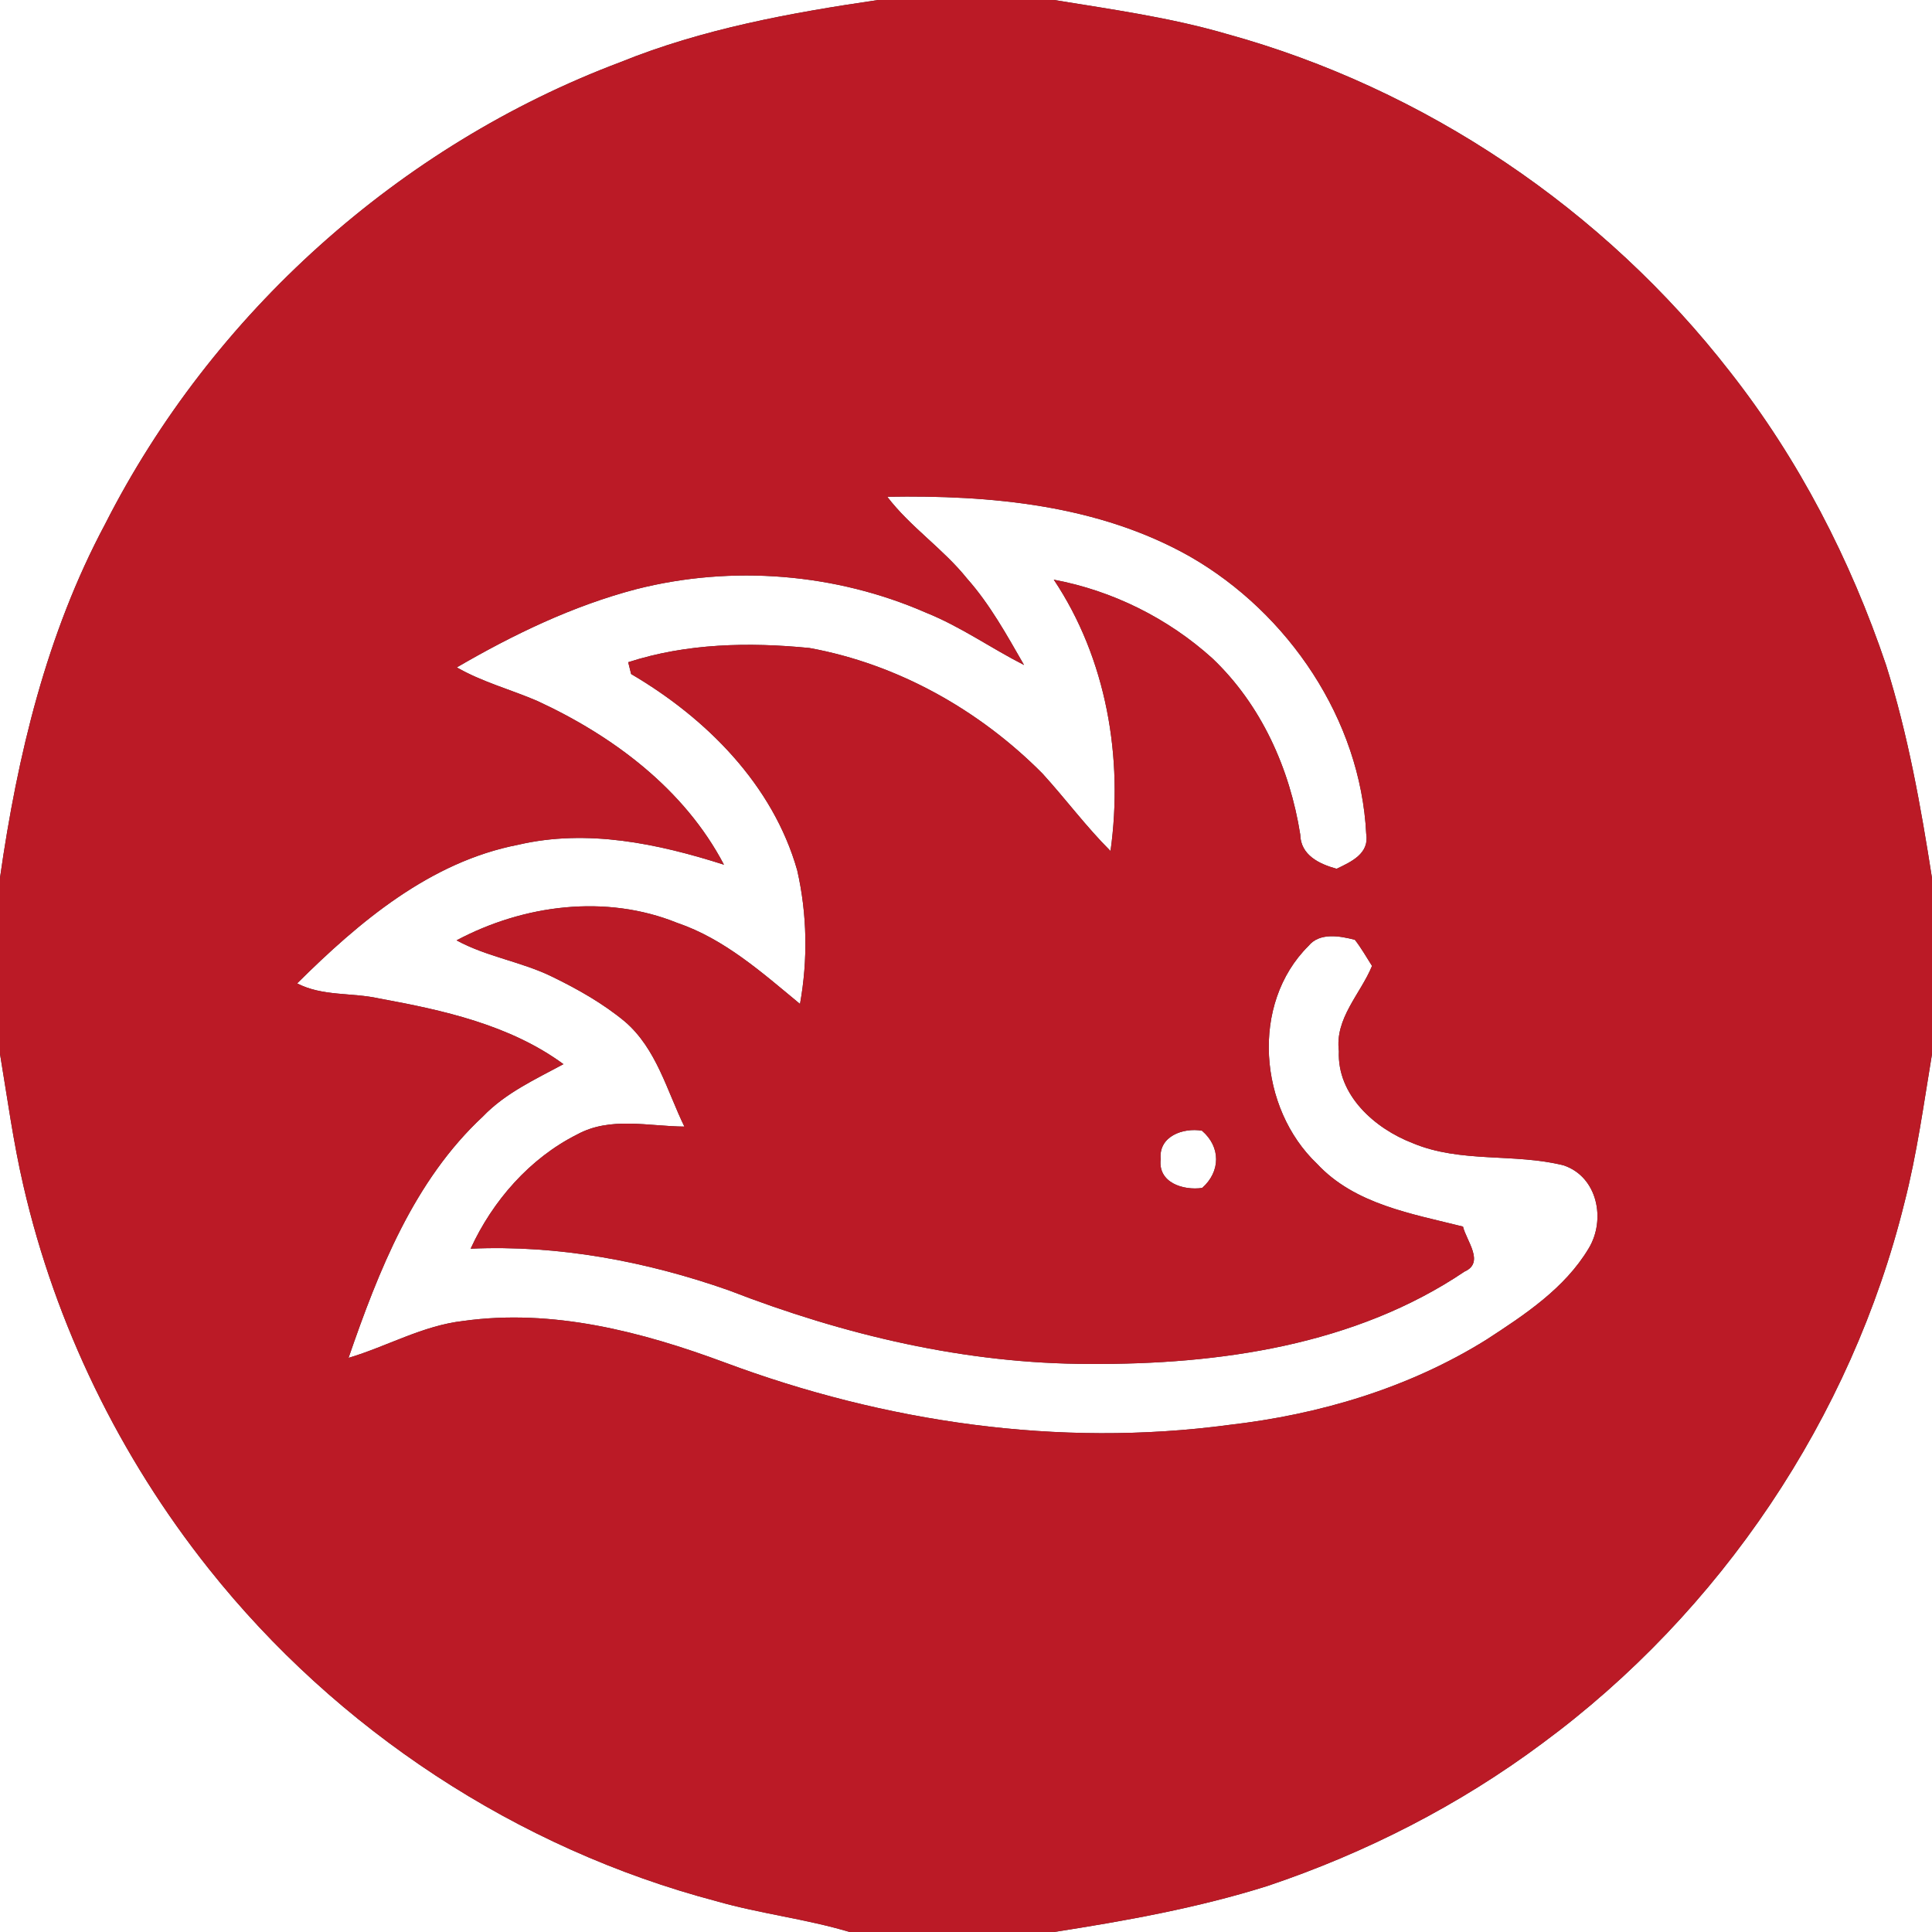 <?xml version="1.0" encoding="UTF-8" ?>
<!DOCTYPE svg PUBLIC "-//W3C//DTD SVG 1.1//EN" "http://www.w3.org/Graphics/SVG/1.1/DTD/svg11.dtd">
<svg width="250pt" height="250pt" viewBox="0 0 250 250" version="1.1" xmlns="http://www.w3.org/2000/svg">
<rect x="0" y="0" width="250" height="250" fill="#333333" stroke="none"/>
<g id="#ffffffff">
<path fill="#ffffff" opacity="1.00" d=" M 0.00 0.00 L 113.62 0.00 C 102.29 1.66 90.92 3.73 80.26 8.05 C 51.67 18.81 27.42 40.59 13.60 67.82 C 6.03 81.99 2.25 97.77 0.00 113.58 L 0.00 0.00 Z" />
<path fill="#ffffff" opacity="1.00" d=" M 136.41 0.00 L 250.00 0.00 L 250.00 113.62 C 248.55 104.33 246.89 95.04 244.06 86.07 C 239.46 72.43 232.77 59.45 223.87 48.12 C 207.54 27.08 184.38 11.45 158.69 4.38 C 151.41 2.26 143.88 1.22 136.41 0.00 Z" />
<path fill="#ffffff" opacity="1.00" d=" M 114.81 64.28 C 128.19 64.05 142.12 65.31 153.99 72.02 C 166.72 79.33 176.06 93.12 176.79 107.92 C 177.21 110.46 174.84 111.52 172.96 112.42 C 170.72 111.81 168.30 110.66 168.25 107.98 C 166.90 99.45 163.20 91.19 156.88 85.19 C 151.15 80.01 143.96 76.43 136.36 75.01 C 143.19 85.24 145.38 98.06 143.70 110.12 C 140.54 106.97 137.89 103.38 134.89 100.09 C 126.74 91.88 116.17 85.93 104.74 83.85 C 96.89 83.08 88.85 83.24 81.29 85.69 C 81.38 86.07 81.58 86.84 81.67 87.22 C 91.39 92.92 100.02 101.55 103.16 112.62 C 104.45 118.29 104.55 124.19 103.52 129.91 C 98.63 125.87 93.75 121.50 87.63 119.42 C 78.39 115.68 67.76 117.06 59.08 121.68 C 62.99 123.82 67.51 124.44 71.50 126.41 C 74.80 128.02 78.04 129.85 80.87 132.20 C 84.95 135.71 86.29 141.12 88.56 145.78 C 83.93 145.75 78.98 144.45 74.68 146.80 C 68.55 149.88 63.74 155.39 60.90 161.58 C 72.25 161.07 83.62 163.21 94.31 166.97 C 109.18 172.74 124.99 176.50 141.00 176.49 C 157.72 176.60 175.37 174.08 189.51 164.54 C 192.16 163.38 189.75 160.56 189.31 158.72 C 182.67 157.05 175.31 155.85 170.42 150.59 C 162.89 143.43 161.75 129.90 169.33 122.39 C 170.76 120.63 173.39 121.11 175.32 121.61 C 176.15 122.67 176.81 123.85 177.54 124.99 C 176.04 128.64 172.71 131.76 173.25 136.02 C 173.00 141.71 177.89 146.03 182.80 147.92 C 189.01 150.53 195.93 149.19 202.34 150.80 C 206.74 152.28 207.82 157.85 205.57 161.55 C 202.48 166.72 197.28 170.14 192.33 173.36 C 182.27 179.63 170.70 183.05 158.98 184.39 C 136.99 187.33 114.48 184.03 93.77 176.30 C 83.02 172.31 71.50 169.32 59.96 170.93 C 54.72 171.52 50.09 174.22 45.10 175.71 C 48.99 164.44 53.56 152.77 62.49 144.47 C 65.40 141.43 69.27 139.67 72.91 137.70 C 66.01 132.63 57.34 130.71 49.05 129.20 C 45.53 128.41 41.74 128.95 38.45 127.25 C 46.47 119.29 55.65 111.52 67.06 109.31 C 75.99 107.23 85.12 109.16 93.68 111.89 C 88.56 102.12 79.34 95.23 69.50 90.69 C 66.05 89.21 62.38 88.24 59.11 86.36 C 66.43 82.10 74.15 78.38 82.36 76.23 C 94.74 73.09 108.15 74.17 119.85 79.29 C 124.31 81.08 128.24 83.88 132.51 86.05 C 130.28 82.18 128.12 78.23 125.14 74.87 C 122.04 71.00 117.82 68.22 114.81 64.28 Z" />
<path fill="#ffffff" opacity="1.00" d=" M 0.00 136.38 C 0.95 142.07 1.72 147.81 3.03 153.44 C 7.18 171.47 15.50 188.52 27.01 202.99 C 43.58 223.85 66.93 239.22 92.70 246.01 C 98.38 247.64 104.28 248.30 109.94 250.00 L 0.00 250.00 L 0.00 136.38 Z" />
<path fill="#ffffff" opacity="1.00" d=" M 246.43 155.64 C 248.06 149.31 248.93 142.83 250.00 136.40 L 250.00 250.00 L 136.39 250.00 C 145.69 248.55 155.00 246.88 163.99 244.05 C 176.71 239.78 188.81 233.61 199.57 225.59 C 222.63 208.59 239.56 183.45 246.43 155.64 Z" />
<path fill="#ffffff" opacity="1.00" d=" M 150.19 150.00 C 149.90 147.02 153.09 145.90 155.53 146.31 C 157.98 148.40 157.96 151.60 155.56 153.72 C 153.12 154.07 149.82 153.05 150.19 150.00 Z" />
</g>
<g id="#bb1a26ff">
<path fill="#bb1a26" opacity="1.00" d=" M 113.62 0.00 L 136.41 0.00 C 143.88 1.22 151.41 2.26 158.69 4.38 C 184.38 11.45 207.54 27.08 223.87 48.12 C 232.77 59.45 239.46 72.43 244.06 86.07 C 246.89 95.04 248.55 104.33 250.00 113.62 L 250.00 136.40 C 248.93 142.83 248.06 149.31 246.43 155.64 C 239.56 183.45 222.63 208.59 199.57 225.59 C 188.81 233.61 176.71 239.78 163.99 244.05 C 155.00 246.88 145.69 248.55 136.39 250.00 L 109.94 250.00 C 104.28 248.30 98.38 247.64 92.70 246.01 C 66.93 239.22 43.58 223.85 27.01 202.99 C 15.50 188.52 7.18 171.47 3.03 153.44 C 1.72 147.81 0.95 142.07 0.00 136.38 L 0.00 113.58 C 2.25 97.77 6.03 81.99 13.60 67.82 C 27.42 40.59 51.67 18.81 80.26 8.05 C 90.92 3.73 102.29 1.66 113.62 0.00 M 114.81 64.28 C 117.82 68.22 122.04 71.00 125.14 74.87 C 128.12 78.23 130.28 82.18 132.51 86.05 C 128.24 83.88 124.31 81.08 119.85 79.29 C 108.15 74.17 94.74 73.09 82.36 76.23 C 74.15 78.38 66.43 82.10 59.11 86.36 C 62.38 88.24 66.05 89.21 69.50 90.69 C 79.34 95.23 88.56 102.12 93.68 111.89 C 85.12 109.16 75.99 107.23 67.06 109.31 C 55.65 111.52 46.47 119.29 38.45 127.25 C 41.74 128.95 45.53 128.41 49.05 129.20 C 57.34 130.71 66.01 132.63 72.91 137.70 C 69.27 139.67 65.40 141.43 62.49 144.47 C 53.56 152.77 48.99 164.44 45.10 175.71 C 50.09 174.22 54.72 171.52 59.96 170.93 C 71.50 169.32 83.02 172.31 93.77 176.30 C 114.48 184.03 136.99 187.33 158.98 184.39 C 170.70 183.05 182.27 179.63 192.33 173.36 C 197.28 170.14 202.48 166.72 205.57 161.55 C 207.82 157.85 206.74 152.28 202.34 150.80 C 195.93 149.19 189.01 150.53 182.80 147.92 C 177.89 146.03 173.00 141.71 173.25 136.02 C 172.71 131.76 176.04 128.64 177.54 124.99 C 176.81 123.85 176.15 122.67 175.32 121.61 C 173.39 121.11 170.76 120.63 169.33 122.39 C 161.75 129.90 162.89 143.43 170.42 150.59 C 175.31 155.85 182.67 157.05 189.31 158.72 C 189.75 160.56 192.16 163.38 189.51 164.54 C 175.37 174.08 157.72 176.60 141.00 176.49 C 124.99 176.50 109.18 172.74 94.31 166.97 C 83.62 163.21 72.25 161.07 60.90 161.58 C 63.74 155.39 68.55 149.88 74.68 146.80 C 78.98 144.45 83.93 145.75 88.56 145.78 C 86.29 141.12 84.95 135.71 80.87 132.20 C 78.04 129.85 74.80 128.02 71.50 126.41 C 67.51 124.44 62.99 123.82 59.08 121.68 C 67.76 117.06 78.39 115.68 87.63 119.42 C 93.75 121.50 98.63 125.87 103.52 129.91 C 104.55 124.19 104.45 118.29 103.16 112.62 C 100.02 101.55 91.39 92.92 81.67 87.22 C 81.58 86.84 81.38 86.07 81.29 85.69 C 88.85 83.24 96.89 83.08 104.74 83.85 C 116.17 85.93 126.74 91.88 134.89 100.09 C 137.89 103.38 140.54 106.97 143.70 110.12 C 145.38 98.06 143.19 85.24 136.36 75.01 C 143.96 76.43 151.15 80.01 156.88 85.19 C 163.20 91.19 166.90 99.45 168.25 107.98 C 168.30 110.66 170.72 111.81 172.96 112.42 C 174.84 111.52 177.21 110.46 176.79 107.92 C 176.06 93.12 166.72 79.33 153.99 72.02 C 142.12 65.31 128.19 64.05 114.81 64.28 M 150.19 150.00 C 149.82 153.05 153.12 154.07 155.56 153.72 C 157.96 151.60 157.98 148.40 155.53 146.31 C 153.09 145.90 149.90 147.02 150.19 150.00 Z" />
</g>
</svg>
